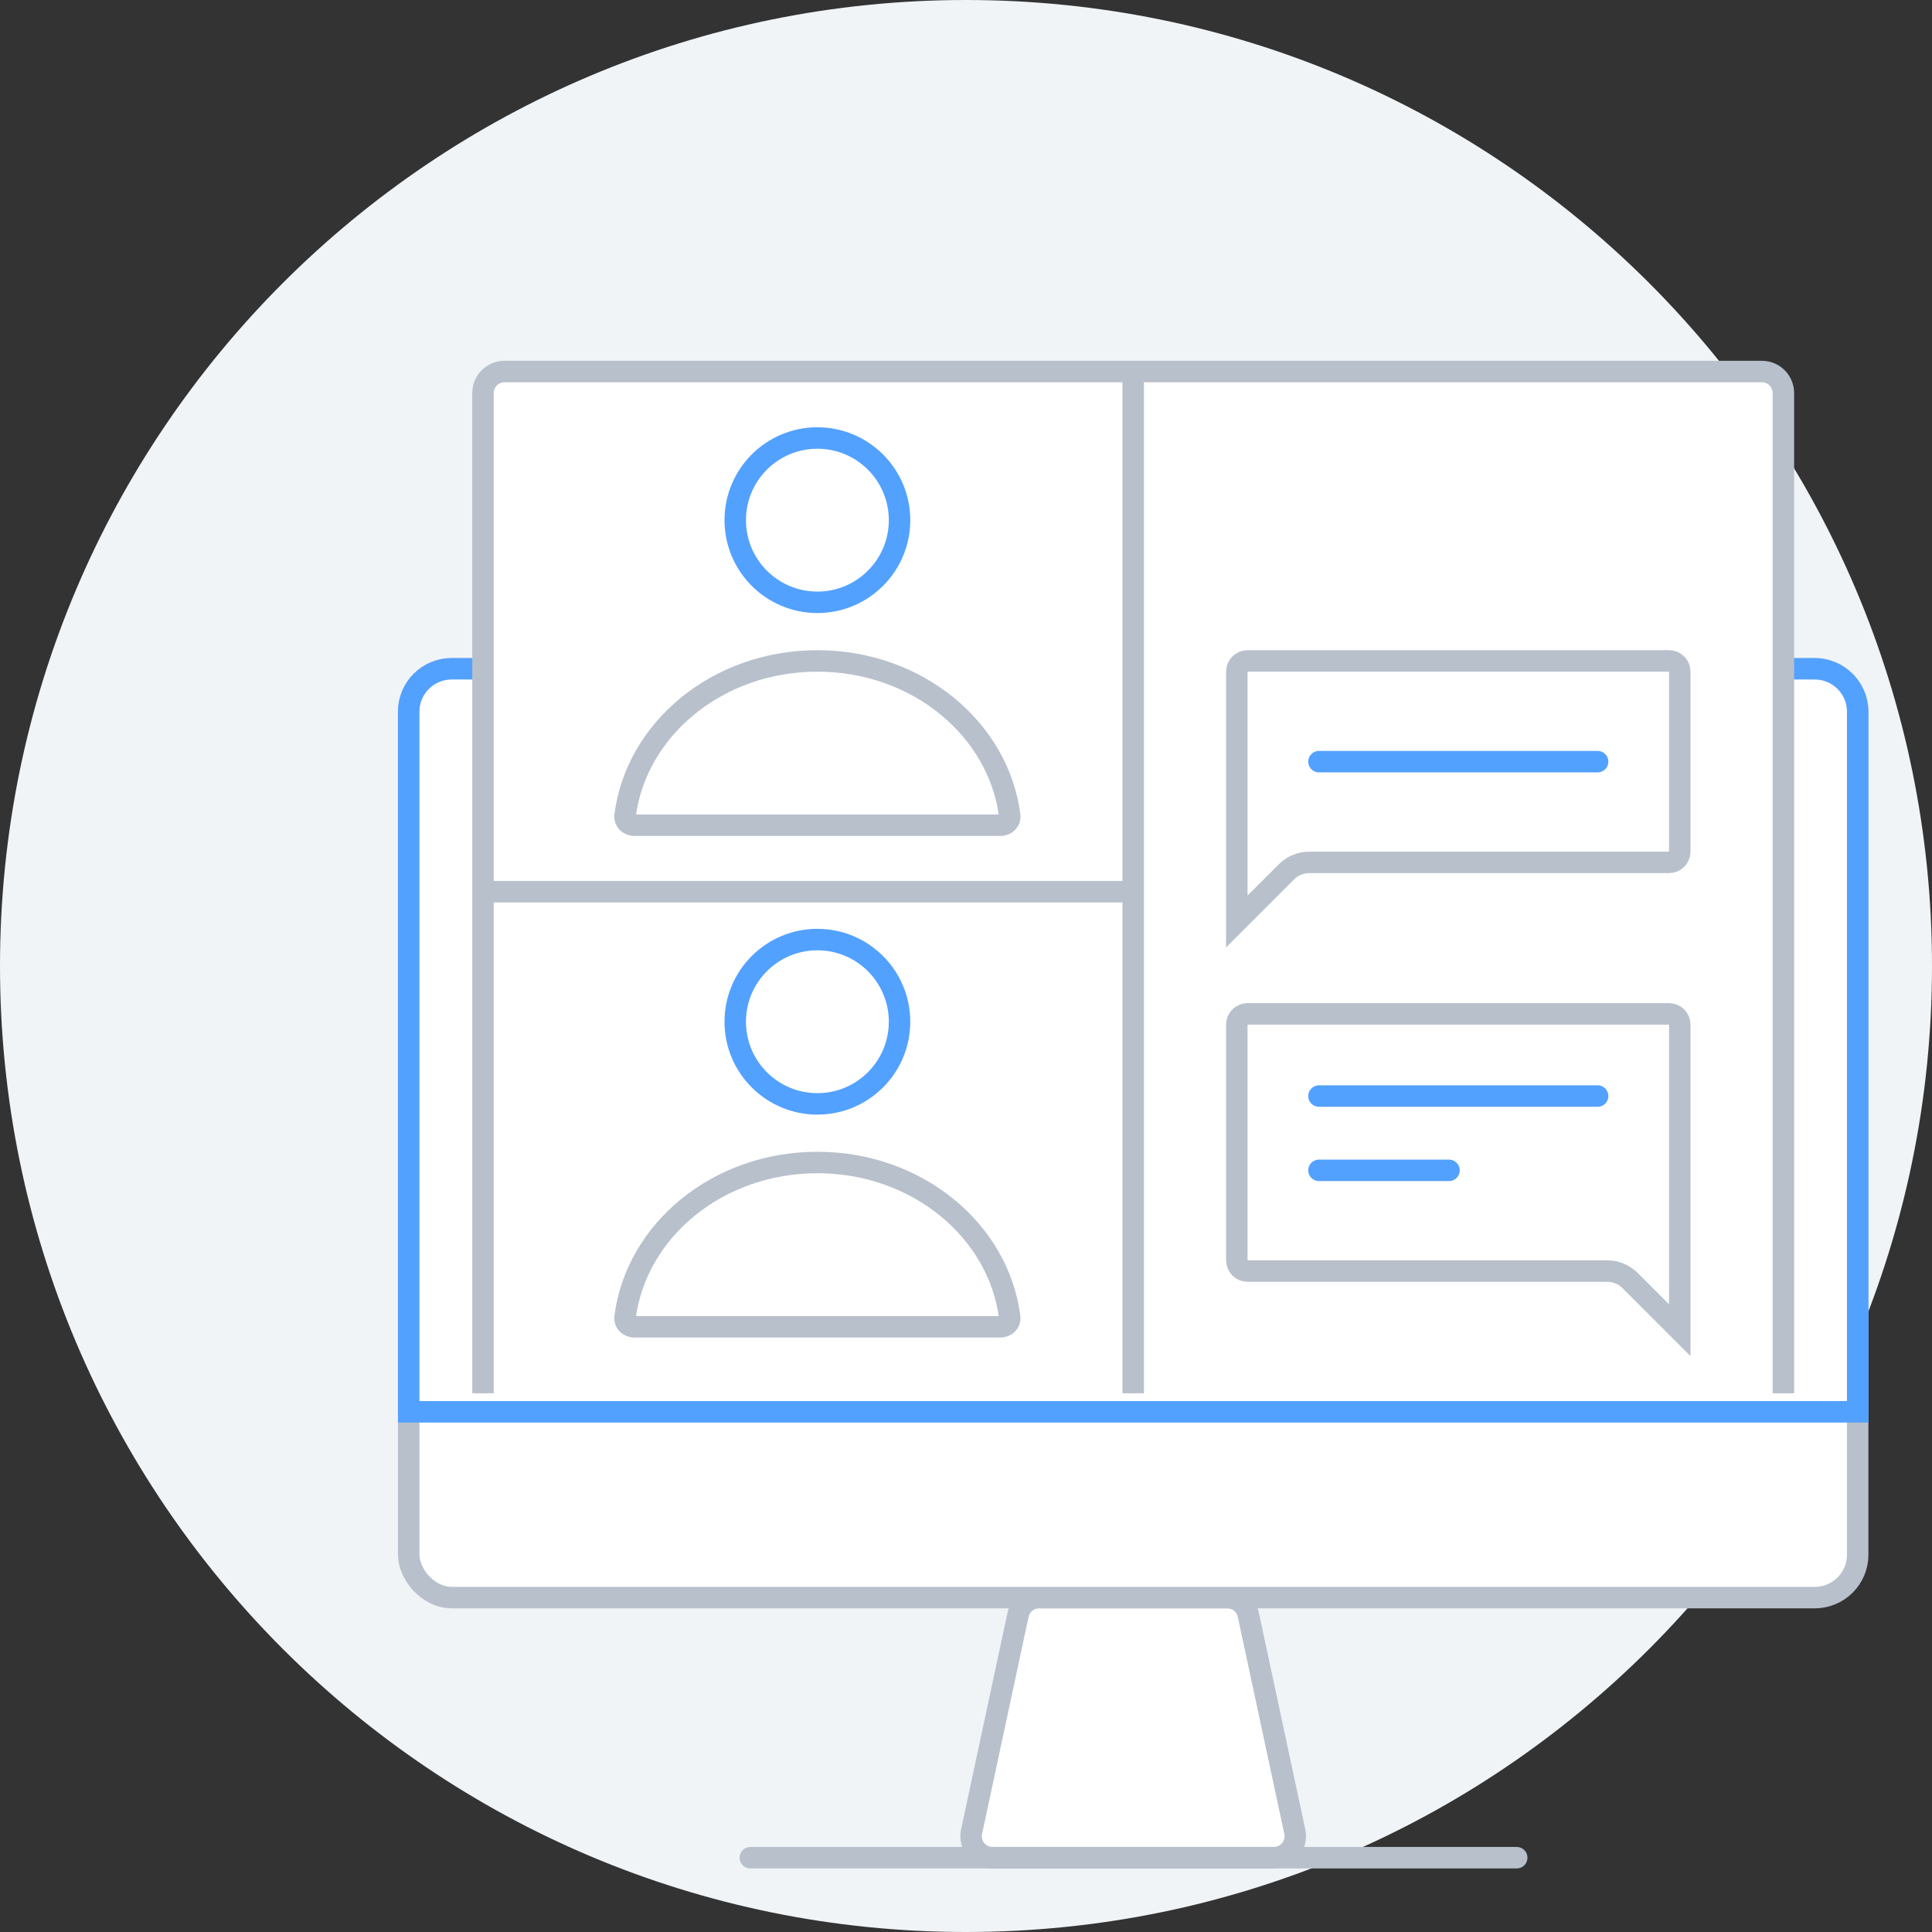 <svg width="180" height="180" viewBox="0 0 180 180" fill="none" xmlns="http://www.w3.org/2000/svg">
<rect x="0" y="0" width="180" height="180" fill="#333333" stroke="none"/>
<path d="M90 180C139.706 180 180 139.706 180 90C180 40.294 139.706 0 90 0C40.294 0 0 40.294 0 90C0 139.706 40.294 180 90 180Z" fill="#F0F4F7"/>
<path d="M94.853 150.427C95.051 149.505 95.866 148.846 96.809 148.846H114.345C115.288 148.846 116.103 149.505 116.3 150.427L120.635 170.658C120.902 171.903 119.953 173.077 118.68 173.077H92.474C91.201 173.077 90.252 171.903 90.518 170.658L94.853 150.427Z" fill="white" stroke="#B8C0CC" stroke-width="2"/>
<rect x="38.077" y="62.308" width="135" height="86.538" rx="4" fill="white" stroke="#B8C0CC" stroke-width="2"/>
<path d="M38.077 66.308C38.077 64.099 39.868 62.308 42.077 62.308H169.077C171.286 62.308 173.077 64.099 173.077 66.308V131.538H38.077V66.308Z" fill="white" stroke="#53A1FF" stroke-width="2"/>
<path d="M69.906 173.077H141.308" stroke="#B8C0CC" stroke-width="2" stroke-linecap="round"/>
<rect x="45" y="34.615" width="121.154" height="95.192" rx="2" fill="white"/>
<path d="M166.154 129.808V36.615C166.154 35.511 165.258 34.615 164.154 34.615H105.577M45 129.808V83.077M105.577 129.808V83.077M105.577 34.615H47C45.895 34.615 45 35.511 45 36.615V83.077M105.577 34.615V83.077M105.577 83.077H45" stroke="#B8C0CC" stroke-width="2"/>
<circle cx="76.154" cy="48.462" r="7.654" fill="white" stroke="#53A1FF" stroke-width="2"/>
<circle cx="76.154" cy="95.192" r="7.654" fill="white" stroke="#53A1FF" stroke-width="2"/>
<path d="M94.075 76.014C94.127 76.428 93.783 76.885 93.192 76.885H59.115C58.524 76.885 58.18 76.428 58.233 76.014C59.25 67.961 66.816 61.577 76.154 61.577C85.491 61.577 93.058 67.961 94.075 76.014Z" fill="white" stroke="#B8C0CC" stroke-width="2"/>
<path d="M94.075 122.745C94.127 123.159 93.783 123.615 93.192 123.615H59.115C58.524 123.615 58.18 123.159 58.233 122.745C59.25 114.692 66.816 108.308 76.154 108.308C85.491 108.308 93.058 114.692 94.075 122.745Z" fill="white" stroke="#B8C0CC" stroke-width="2"/>
<path d="M115.231 95.461C115.231 94.909 115.678 94.461 116.231 94.461H155.5C156.052 94.461 156.5 94.909 156.5 95.461V119.423V123.932L151.87 119.302C151.307 118.739 150.544 118.423 149.748 118.423H116.231C115.678 118.423 115.231 117.975 115.231 117.423V95.461Z" fill="white" stroke="#B8C0CC" stroke-width="2"/>
<path d="M122.885 102.115H148.846" stroke="#53A1FF" stroke-width="2" stroke-linecap="round"/>
<path d="M122.885 109.039H135" stroke="#53A1FF" stroke-width="2" stroke-linecap="round"/>
<path d="M156.5 62.577C156.5 62.025 156.052 61.577 155.5 61.577H116.231C115.678 61.577 115.231 62.025 115.231 62.577V81.346V85.855L119.861 81.225C120.424 80.662 121.187 80.346 121.982 80.346H155.5C156.052 80.346 156.5 79.898 156.5 79.346V62.577Z" fill="white" stroke="#B8C0CC" stroke-width="2"/>
<path d="M122.885 70.961H148.846" stroke="#53A1FF" stroke-width="2" stroke-linecap="round"/>
</svg>
